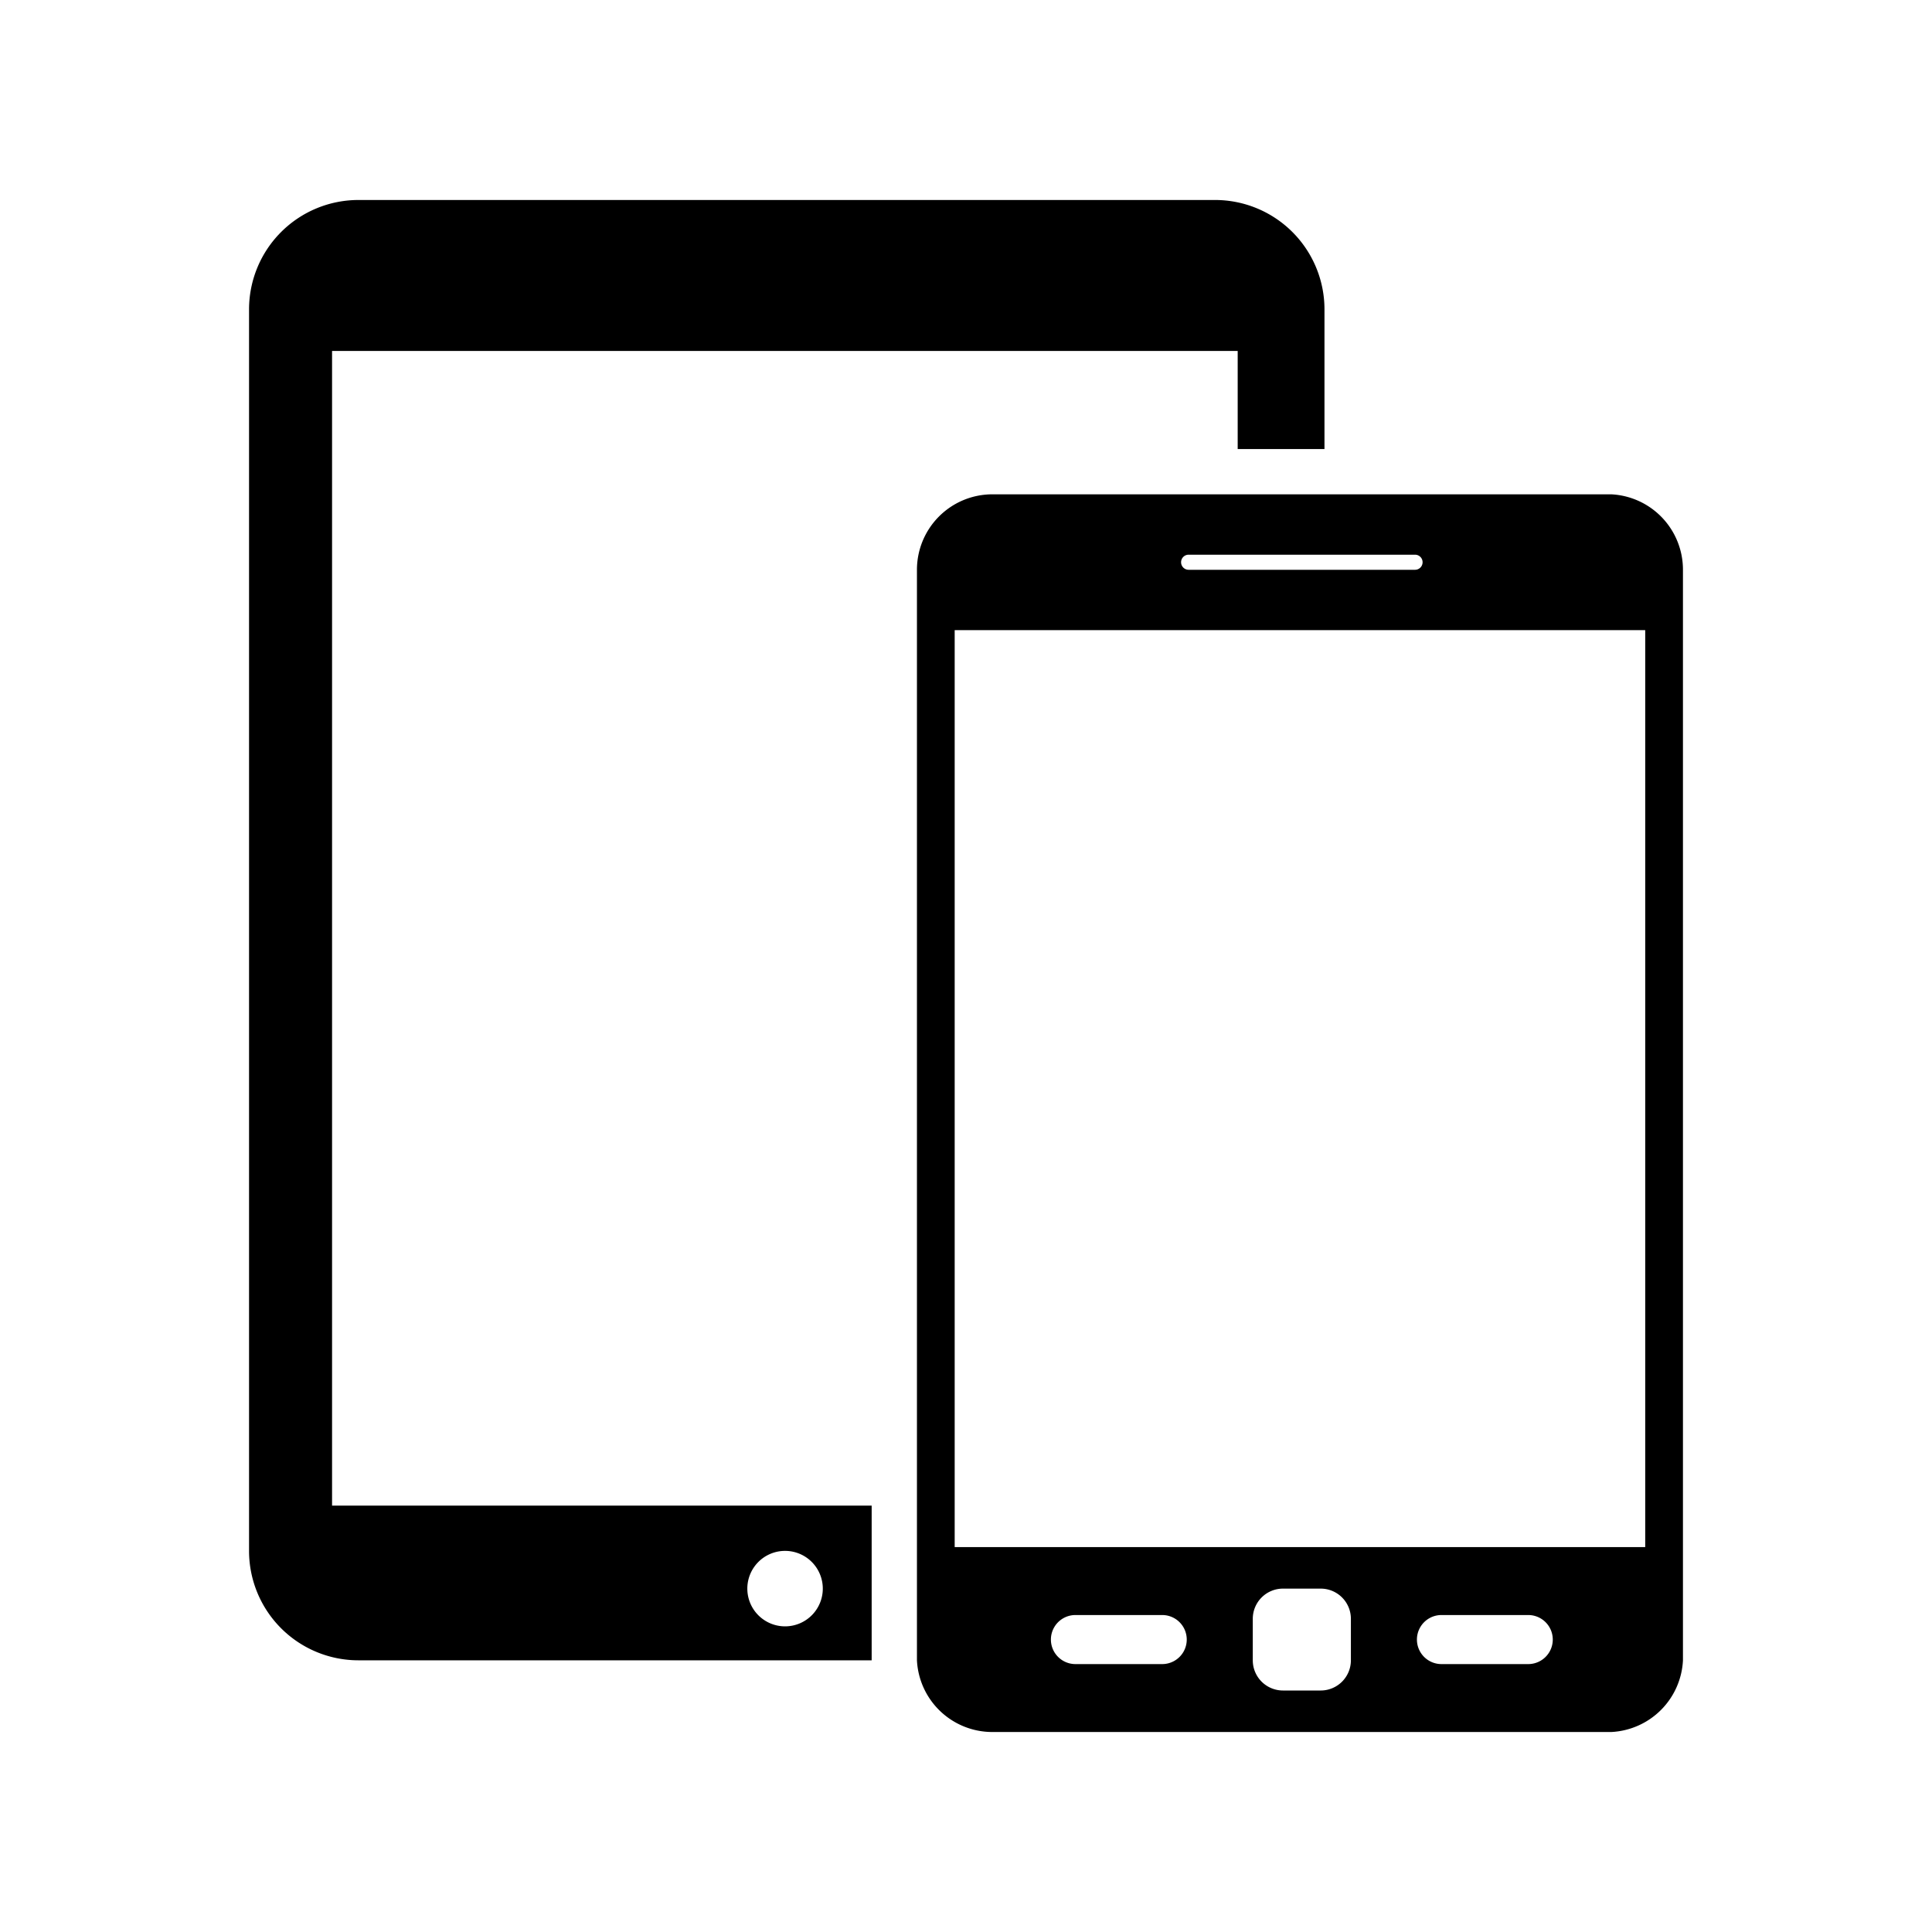 <svg xmlns="http://www.w3.org/2000/svg" viewBox="0 0 512 512"><path d="M436 410H253V167h183zm-31 31h-23a6 6 0 110-13h23a6 6 0 010 13zm-47-1a8 8 0 01-8 8h-10a8 8 0 01-8-8v-11a8 8 0 018-8h10a8 8 0 018 8zm-50 1h-23a6 6 0 110-13h23a6 6 0 010 13zm7-294h60a2 2 0 010 4h-60a2 2 0 010-4zm112-16H263a20 20 0 00-20 20v289a20 20 0 0020 19h164a20 20 0 0019-19V151a20 20 0 00-19-20z"/><path d="M208 431a10 10 0 1110-11 10 10 0 01-10 11zm23 9v-41H88V93h240v26h23V82a29 29 0 00-29-29H95a29 29 0 00-29 29v329a29 29 0 0029 29h136z"/></svg>